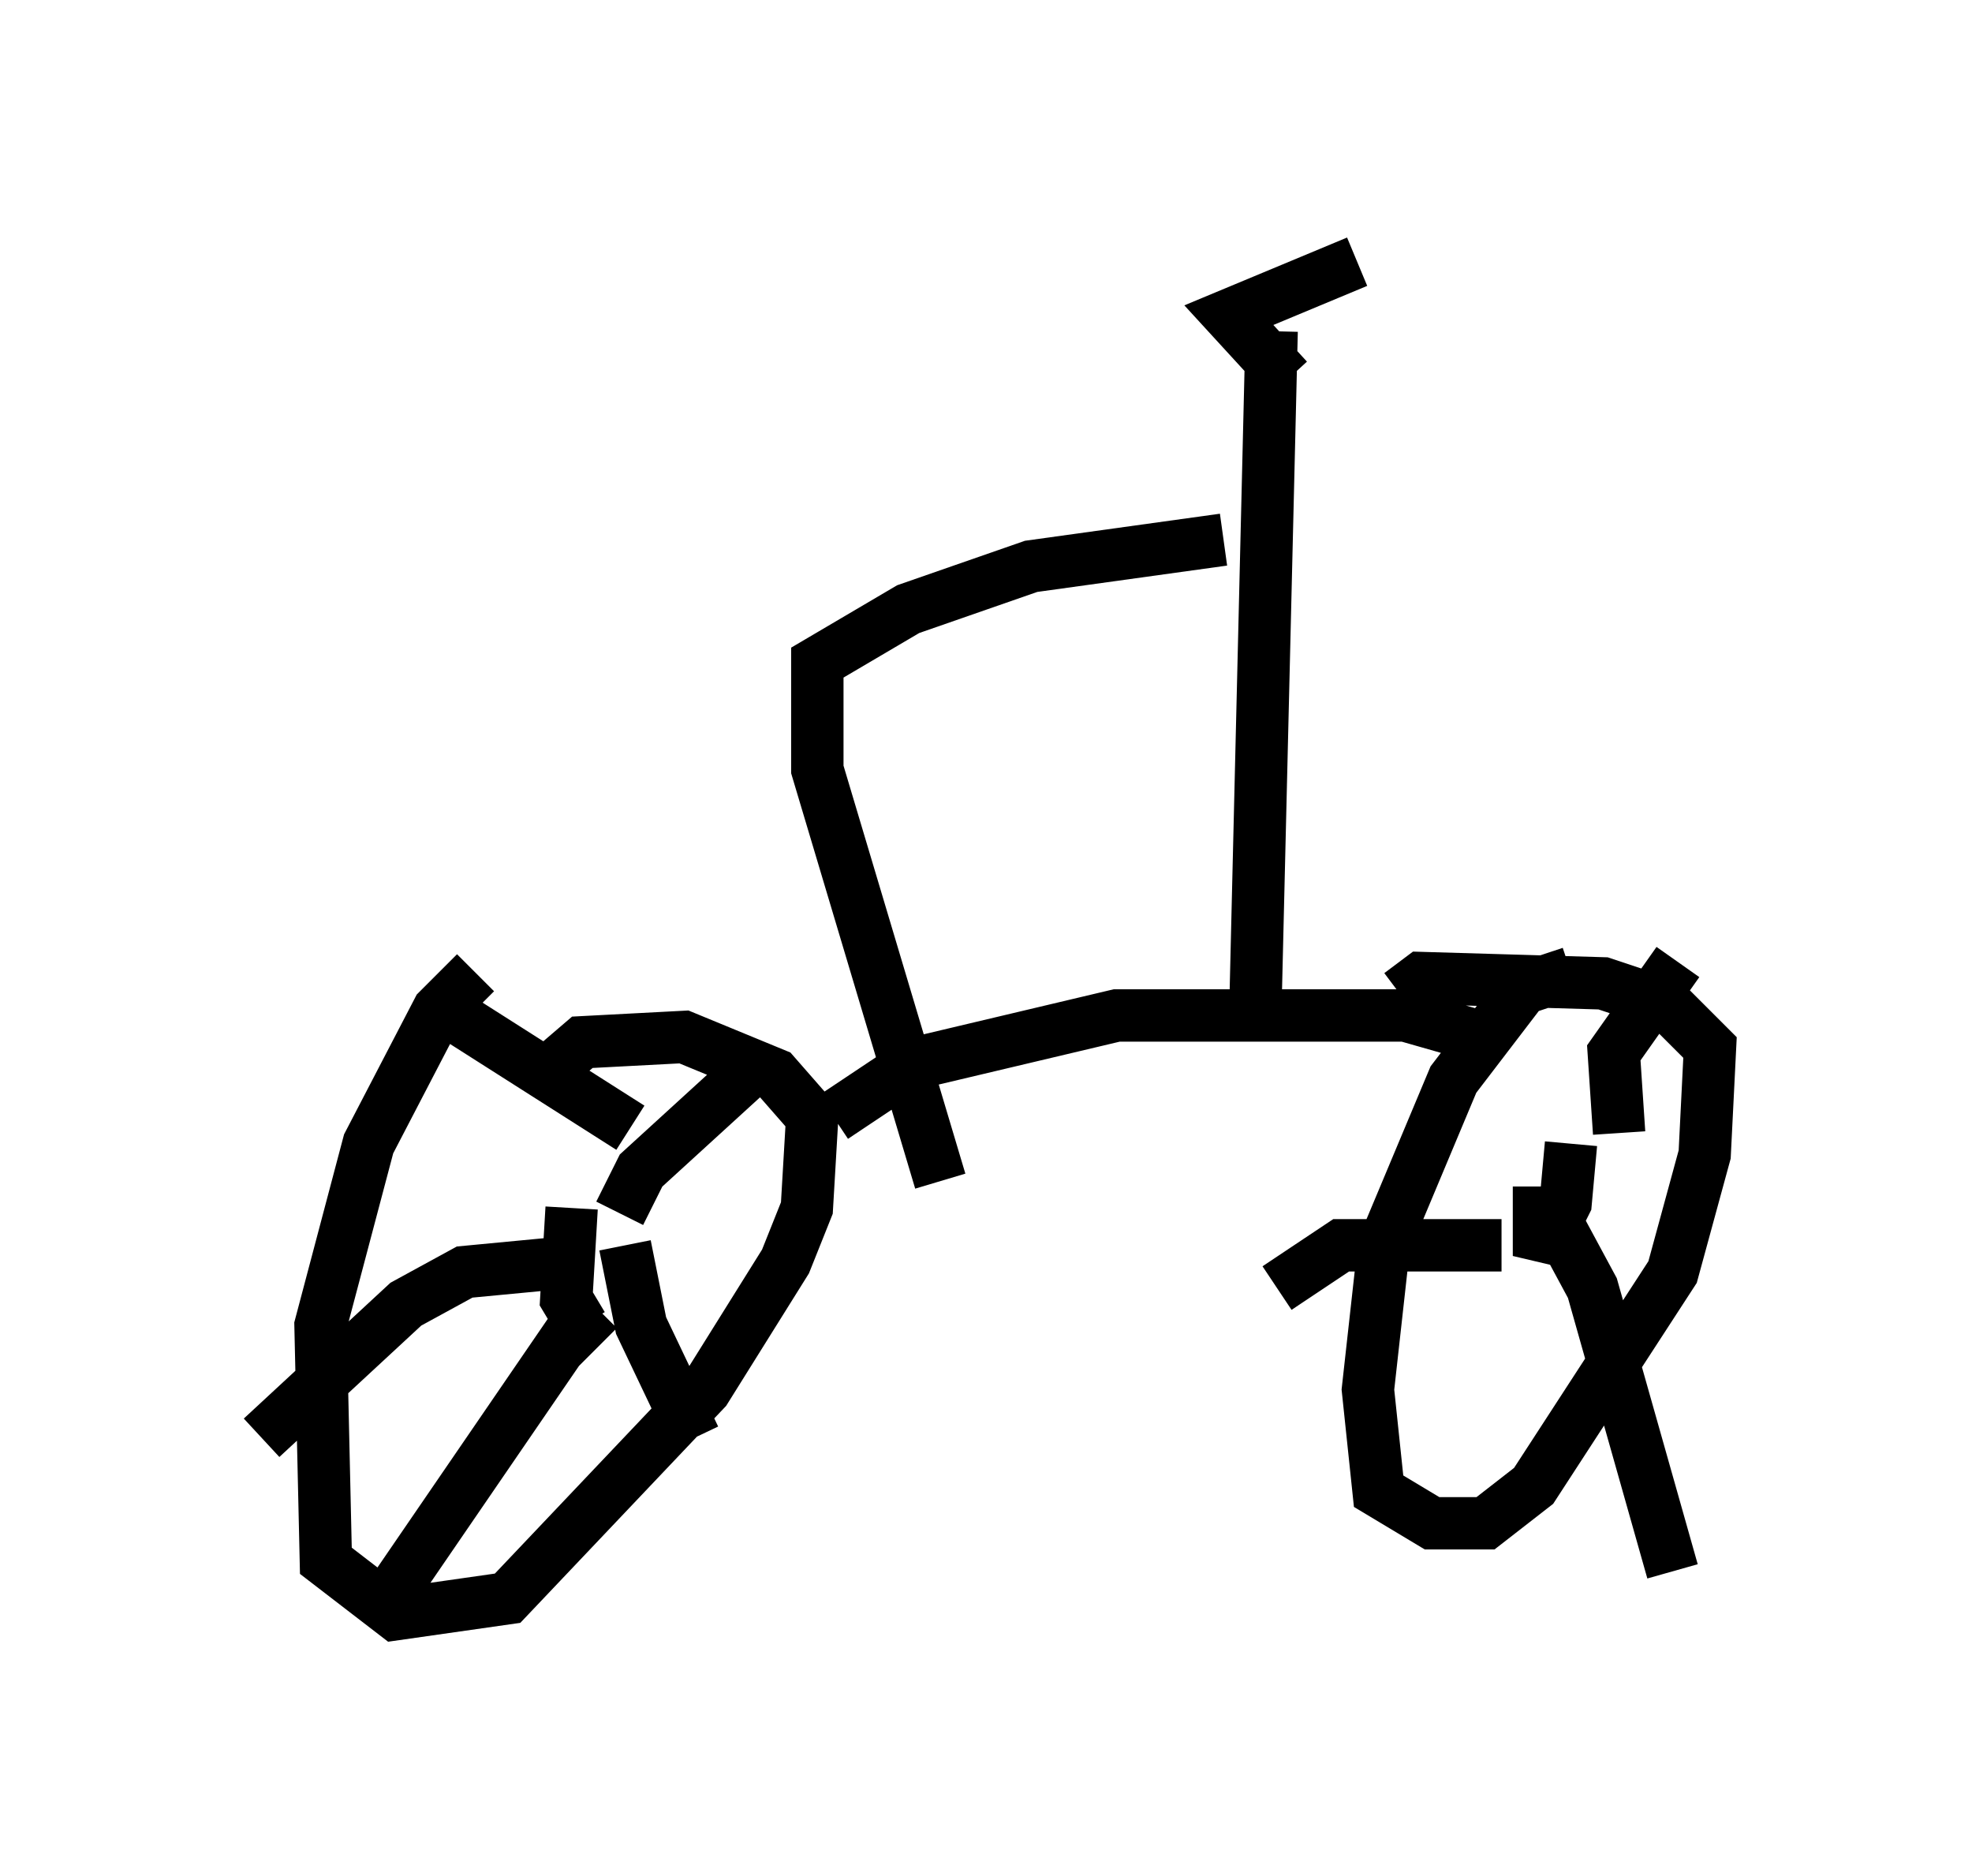 <?xml version="1.0" encoding="utf-8" ?>
<svg baseProfile="full" height="35.827" version="1.1" width="37.665" xmlns="http://www.w3.org/2000/svg" xmlns:ev="http://www.w3.org/2001/xml-events" xmlns:xlink="http://www.w3.org/1999/xlink"><defs /><rect fill="white" height="35.827" width="37.665" x="0" y="0" /><path d="M10.002, 19.19 m-0.919, -0.613 l-0.715, 0.715 -1.327, 2.552 l-0.919, 3.471 0.102, 4.492 l1.327, 1.021 2.144, -0.306 l3.777, -3.981 1.531, -2.45 l0.408, -1.021 0.102, -1.735 l-0.715, -0.817 -1.735, -0.715 l-1.94, 0.102 -0.715, 0.613 m0.51, 2.552 l-0.102, 1.735 0.306, 0.51 l0.306, -0.306 m0.408, -1.838 l0.408, -0.817 2.348, -2.144 m-3.573, 3.879 l-2.144, 0.204 -1.123, 0.613 l-2.756, 2.552 m6.942, -3.675 l0.306, 1.531 1.021, 2.144 m-2.144, -2.348 l-3.777, 5.513 m4.696, -9.086 l-3.369, -2.144 m7.248, 1.94 l1.531, -1.021 3.879, -0.919 l5.513, 0.0 1.429, 0.408 m1.735, -1.225 l-0.919, 0.306 -1.327, 1.735 l-1.327, 3.165 -0.306, 2.756 l0.204, 1.94 1.021, 0.613 l1.021, 0.0 0.919, -0.715 l2.654, -4.083 0.613, -2.246 l0.102, -2.042 -0.817, -0.817 l-1.225, -0.408 -3.471, -0.102 l-0.408, 0.306 m3.573, 3.267 l0.0, 0.0 m-0.919, 0.408 l0.0, 1.327 0.51, -1.021 l0.102, -1.123 m0.919, -0.204 l-0.102, -1.531 1.225, -1.735 m-3.369, 5.41 l-3.063, 0.0 -1.225, 0.817 m5.308, -1.327 l0.715, 1.327 1.531, 5.41 m-7.963, -10.923 l0.306, -12.761 m0.306, 0.919 l-1.123, -1.225 2.45, -1.021 m-2.552, 5.308 l-3.675, 0.51 -2.348, 0.817 l-1.735, 1.021 0.0, 2.042 l2.348, 7.861 " fill="none" stroke="black" stroke-width="1" /></svg>